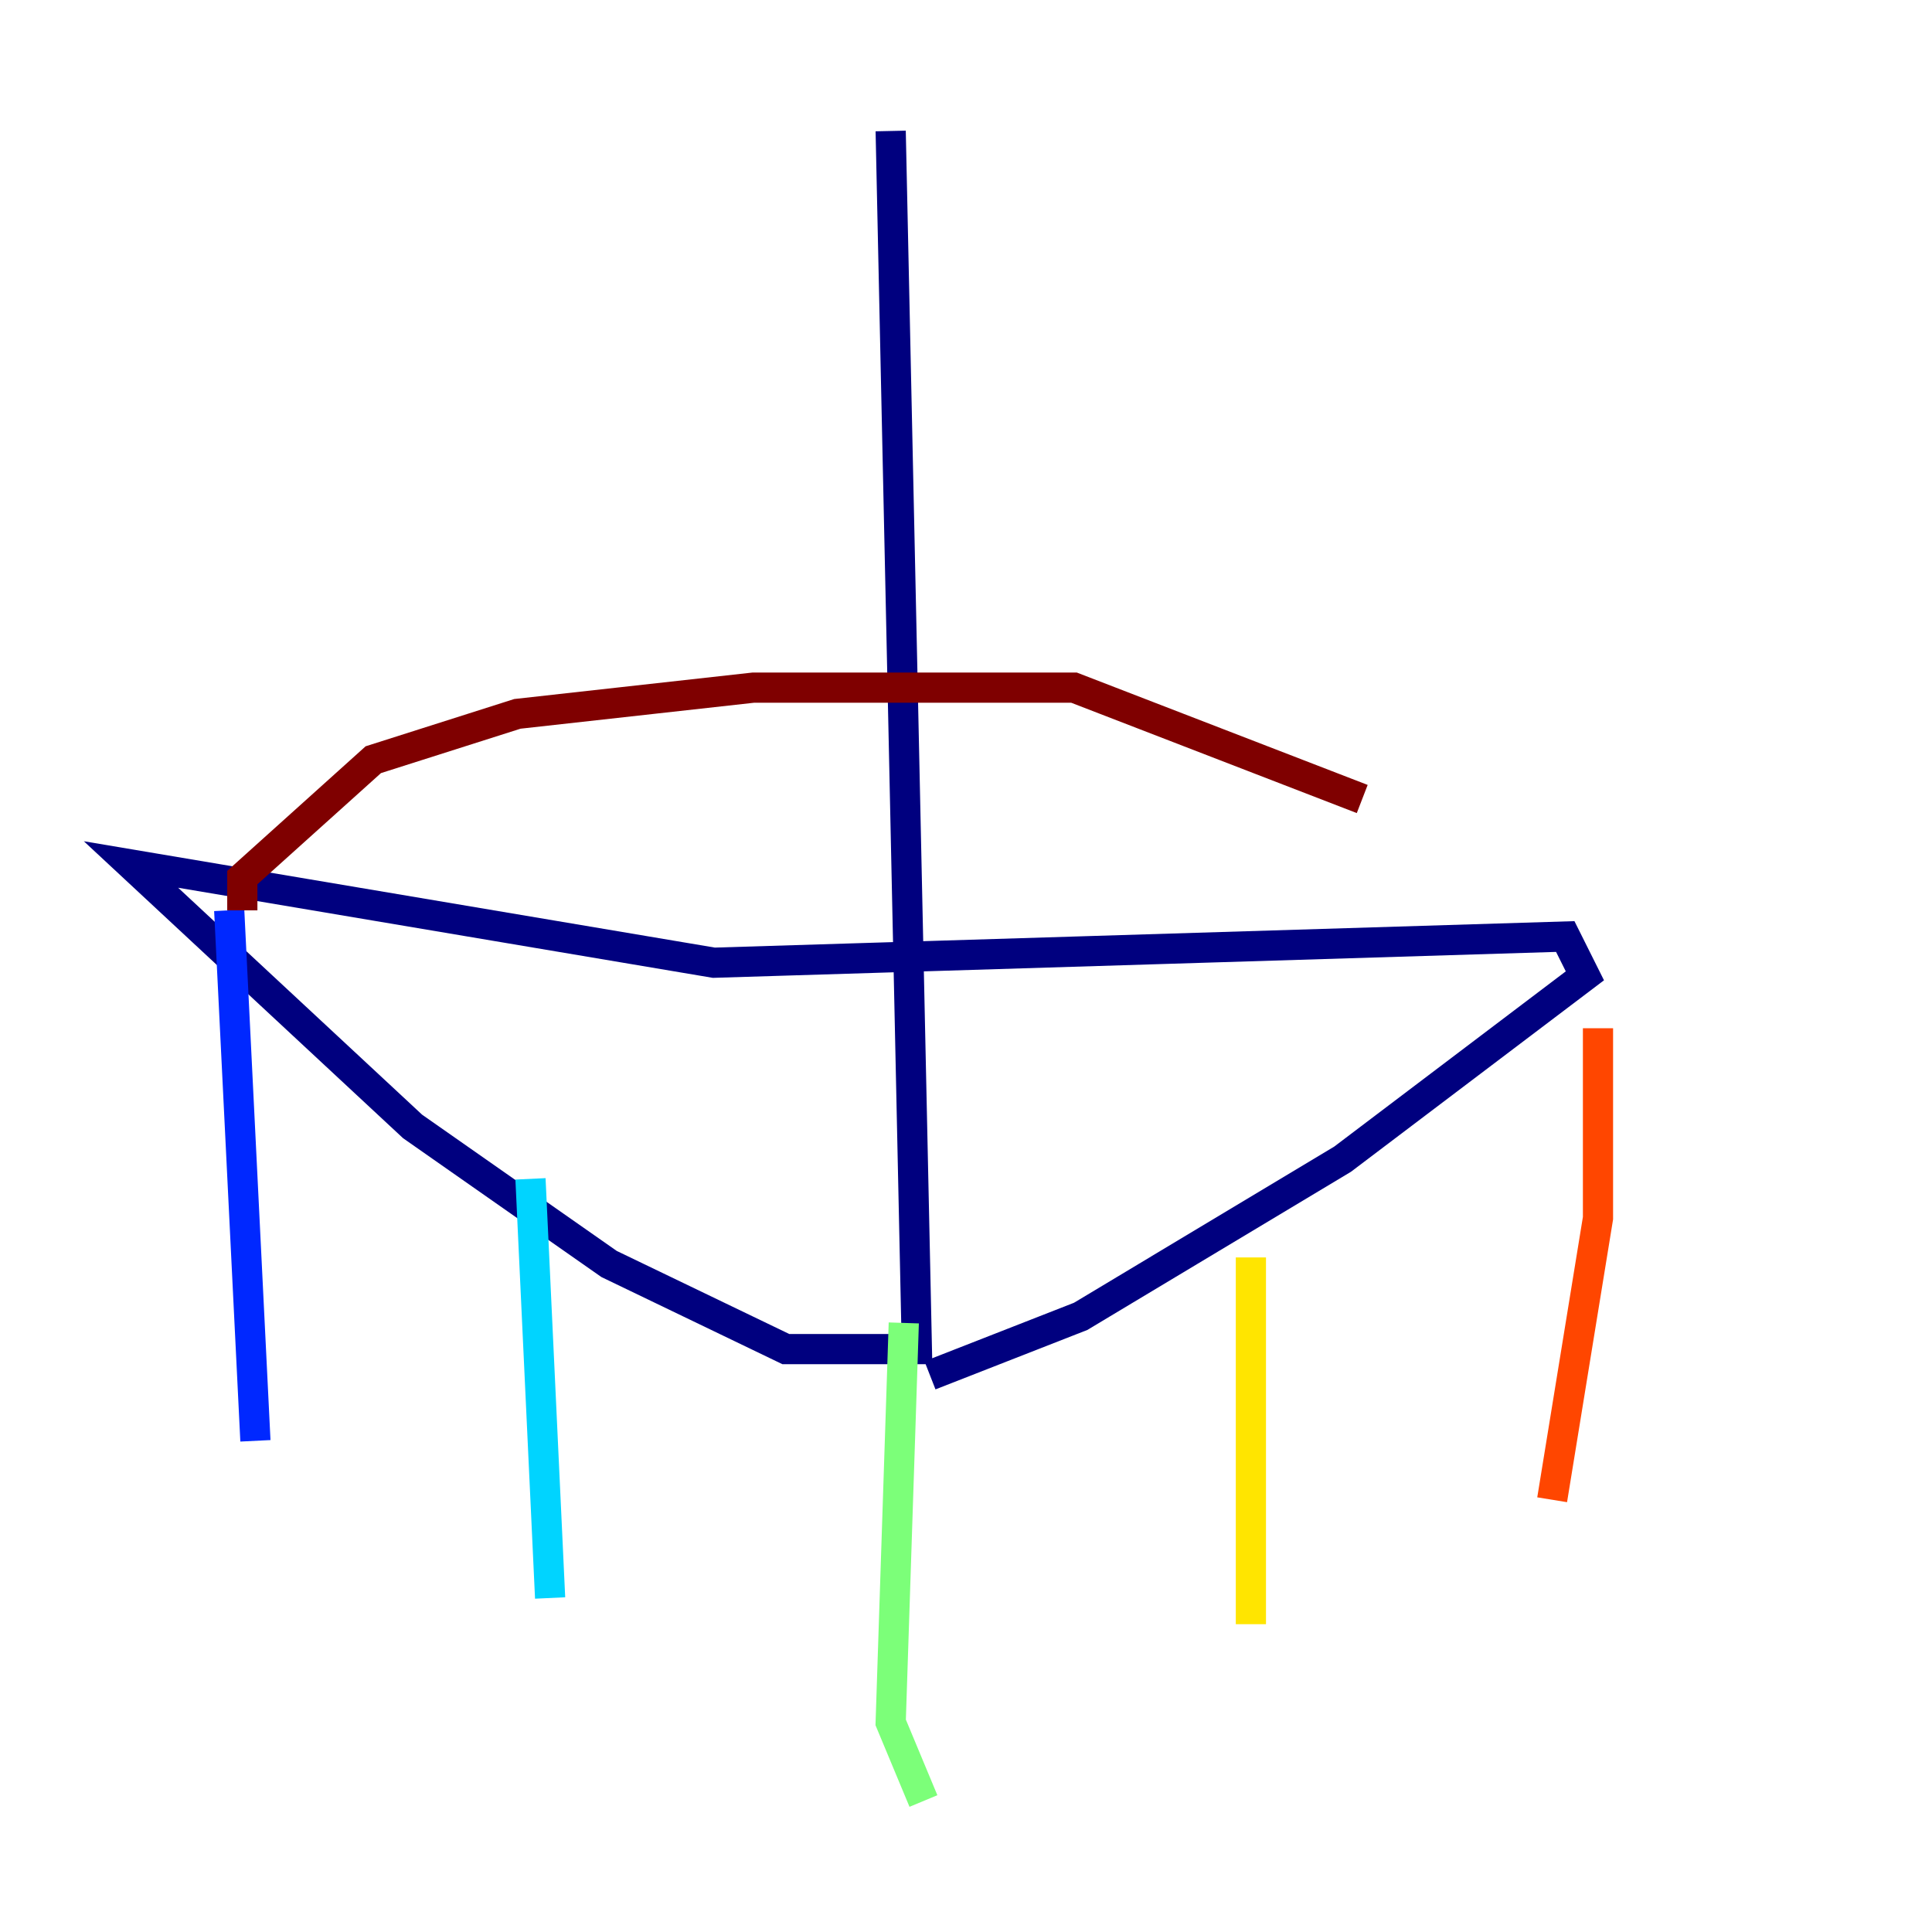 <?xml version="1.0" encoding="utf-8" ?>
<svg baseProfile="tiny" height="128" version="1.2" viewBox="0,0,128,128" width="128" xmlns="http://www.w3.org/2000/svg" xmlns:ev="http://www.w3.org/2001/xml-events" xmlns:xlink="http://www.w3.org/1999/xlink"><defs /><polyline fill="none" points="59.01,8.678 60.746,89.383 52.068,89.383 40.352,83.742 27.336,74.63 8.678,57.275 47.295,63.783 103.702,62.047 105.003,64.651 88.949,76.8 71.593,87.214 61.614,91.119" stroke="#00007f" stroke-width="2" /><polyline fill="none" points="15.186,60.312 16.922,95.458" stroke="#0028ff" stroke-width="2" /><polyline fill="none" points="35.146,78.102 36.447,105.871" stroke="#00d4ff" stroke-width="2" /><polyline fill="none" points="59.878,87.647 59.01,114.115 61.18,119.322" stroke="#7cff79" stroke-width="2" /><polyline fill="none" points="82.875,83.308 82.875,107.607" stroke="#ffe500" stroke-width="2" /><polyline fill="none" points="105.871,68.122 105.871,80.705 102.834,99.363" stroke="#ff4600" stroke-width="2" /><polyline fill="none" points="16.054,60.312 16.054,58.142 24.732,50.332 34.278,47.295 49.898,45.559 71.159,45.559 90.251,52.936" stroke="#7f0000" stroke-width="2" /></svg>